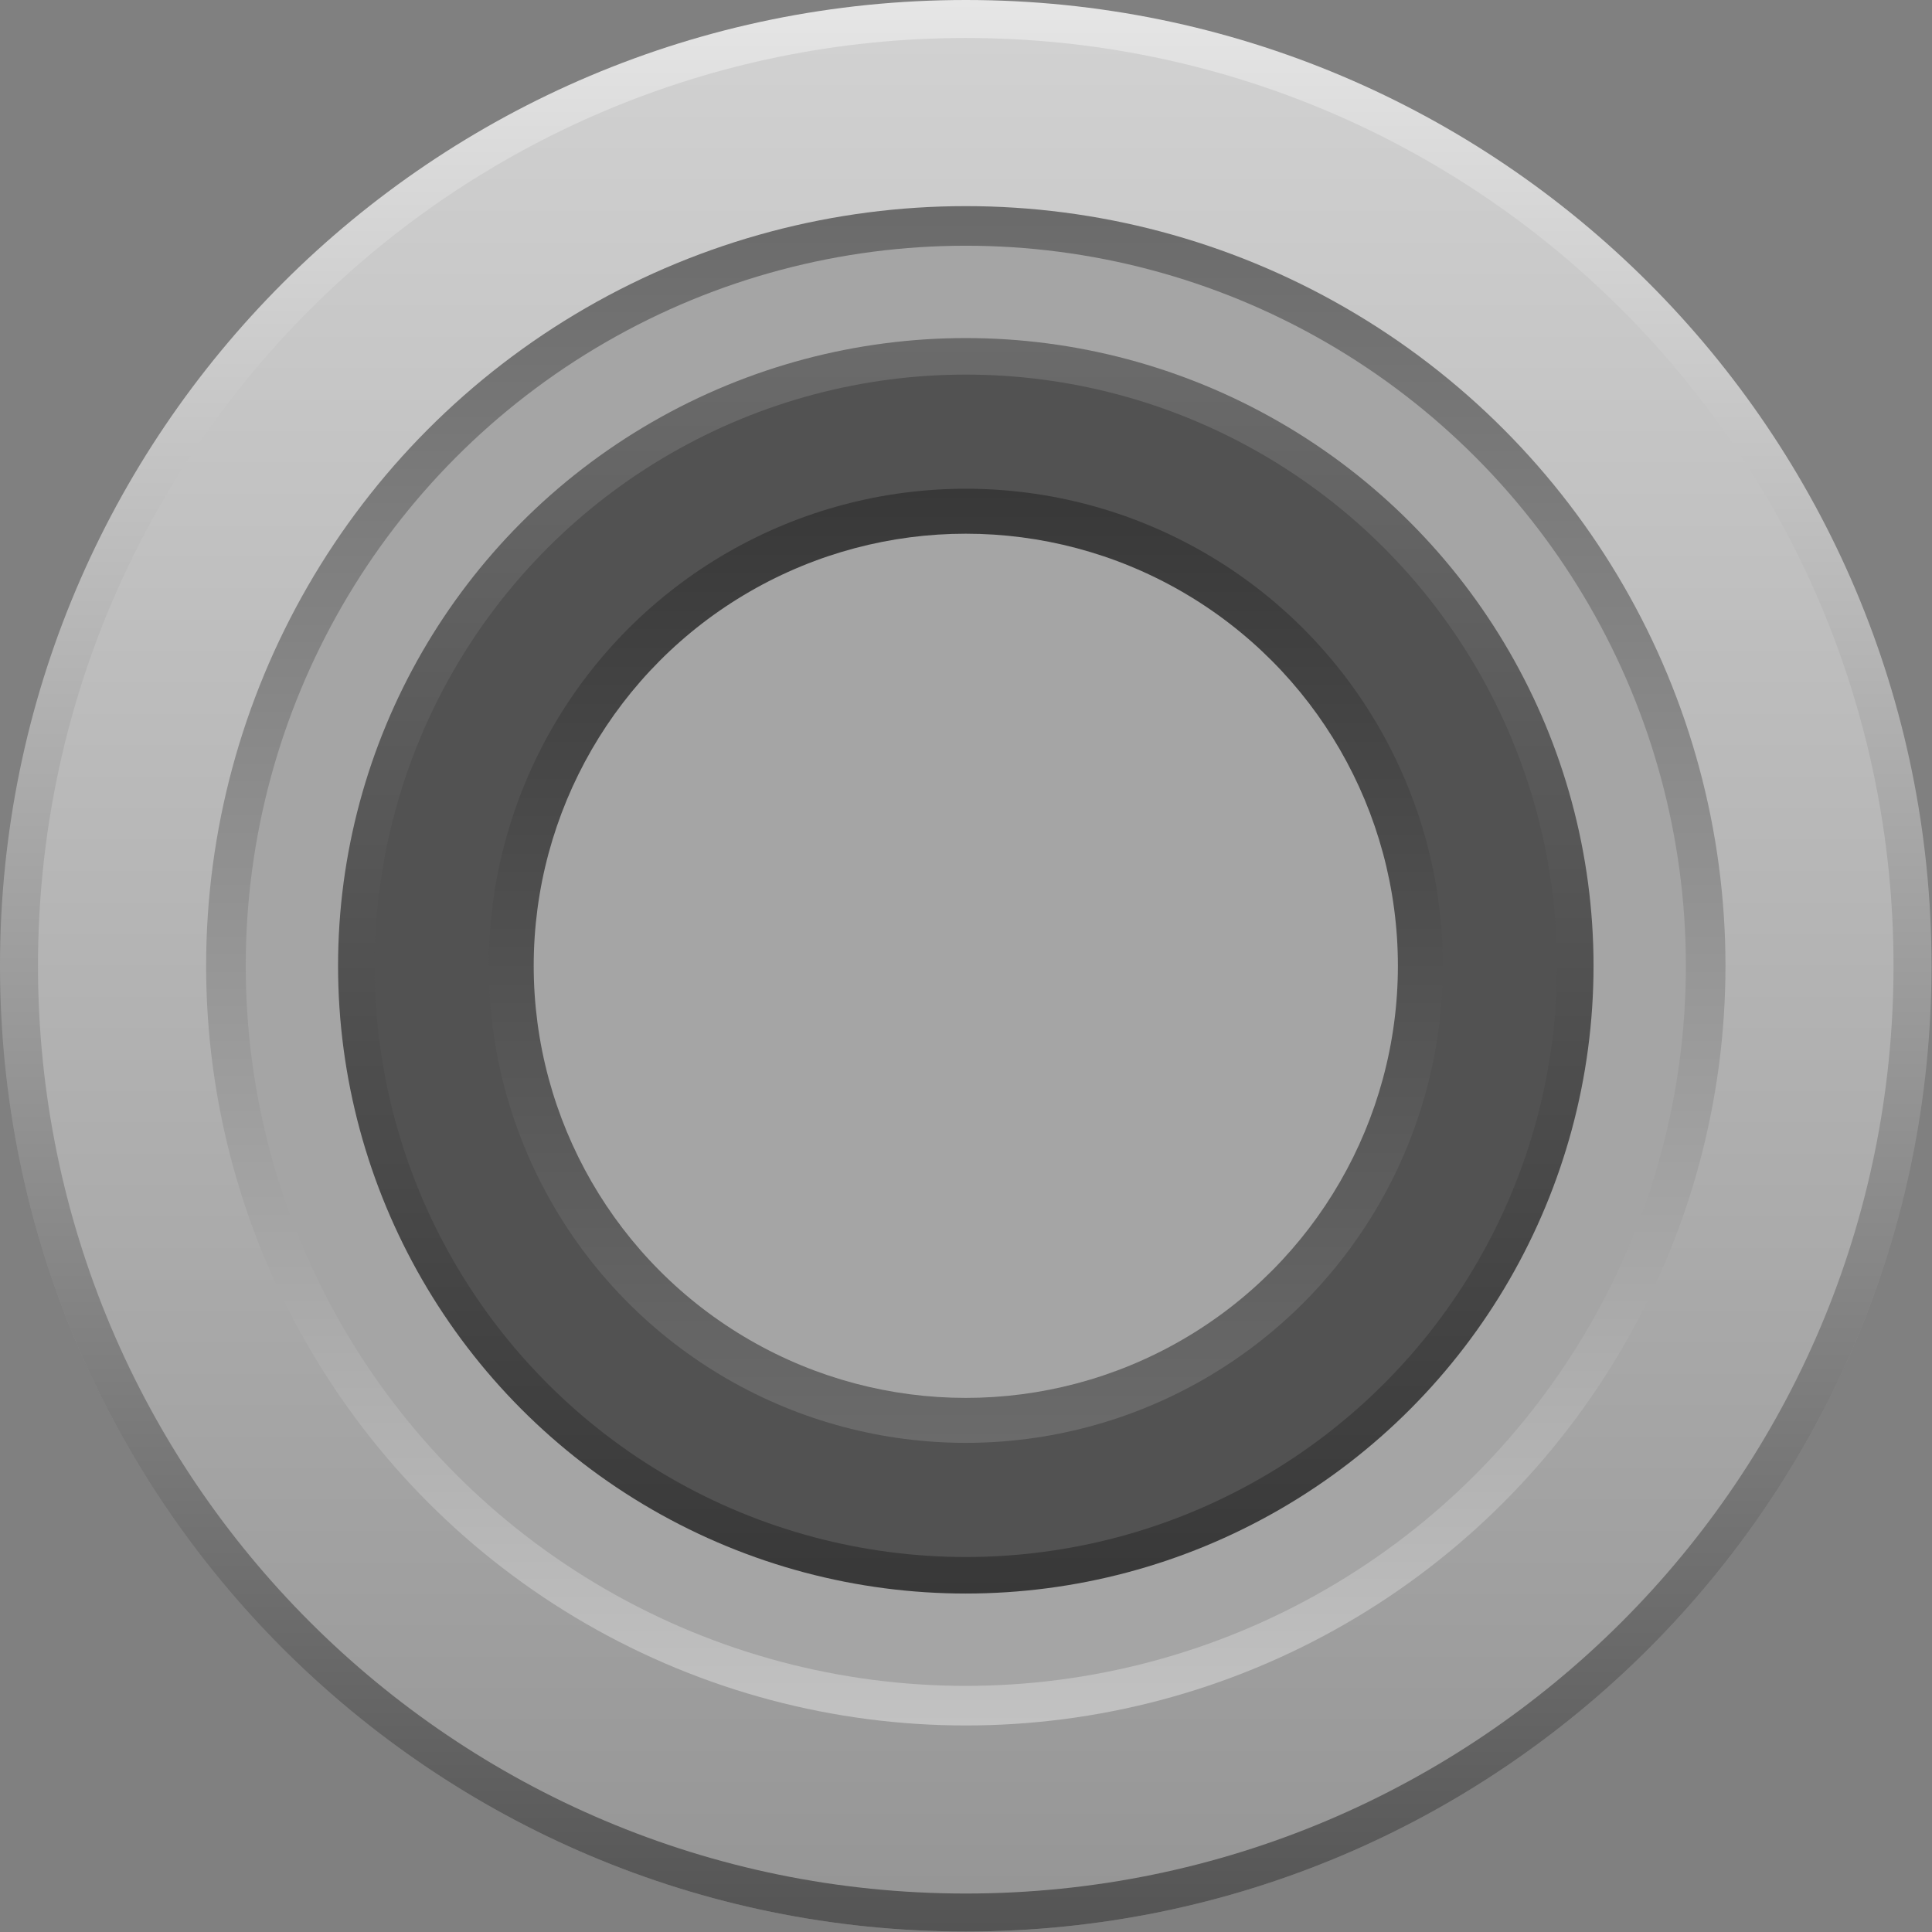 <?xml version="1.0" encoding="utf-8"?>
<svg version="1.1" viewBox="0 0 30.236 30.236" height="8mm" width="8mm" data-name="Layer 2" id="Layer_2" xmlns="http://www.w3.org/2000/svg" xmlns:xlink="http://www.w3.org/1999/xlink">
  <rect x="0" y="0" width="30.236" height="30.236" fill="#808080" stroke="none"/>
  <defs id="defs859">
    <linearGradient gradientUnits="userSpaceOnUse" gradientTransform="rotate(90,-611.003,-374.84)" y2="-997.182" x2="-224.826" y1="-997.182" x1="-213.487" id="linear-gradient">
      <stop id="stop833" stop-color="#fff" offset="0"/>
      <stop id="stop835" stop-opacity="0" stop-color="#fff" offset="1"/>
    </linearGradient>
    <linearGradient gradientUnits="userSpaceOnUse" gradientTransform="rotate(90,-611.003,-374.84)" y2="-997.182" x2="-213.487" y1="-997.182" x1="-236.164" id="linear-gradient-2">
      <stop id="stop838" stop-color="#e6e6e6" offset="0"/>
      <stop id="stop840" stop-color="#545454" offset="1"/>
    </linearGradient>
    <linearGradient gradientUnits="userSpaceOnUse" gradientTransform="rotate(90,-611.003,-374.84)" y2="-997.182" x2="-213.933" y1="-997.182" x1="-235.718" id="linear-gradient-3">
      <stop id="stop843" stop-color="#d1d1d1" offset="0"/>
      <stop id="stop845" stop-color="#969696" offset="1"/>
    </linearGradient>
    <linearGradient gradientUnits="userSpaceOnUse" gradientTransform="rotate(90,1803.301,1368)" y2="3159.962" x2="455.558" y1="3159.962" x1="437.719" id="linear-gradient-4">
      <stop id="stop848" stop-color="#6b6b6b" offset="0.006"/>
      <stop id="stop850" stop-color="#c2c2c2" offset="1"/>
    </linearGradient>
    <linearGradient gradientUnits="userSpaceOnUse" gradientTransform="rotate(90,1803.301,1368)" y2="3159.962" x2="454.009" y1="3159.962" x1="439.269" id="linear-gradient-5">
      <stop id="stop853" stop-color="#6b6b6b" offset="0"/>
      <stop id="stop855" stop-color="#383838" offset="1"/>
    </linearGradient>
    <linearGradient gradientTransform="rotate(-90,1803.301,1368)" y2="-423.962" x2="3165.564" y1="-423.962" x1="3154.361" id="linear-gradient-6" xlink:href="#linear-gradient-5"/>
    <linearGradient y2="3159.962" x2="454.009" y1="3159.962" x1="439.269" gradientTransform="rotate(90,1803.301,1368)" gradientUnits="userSpaceOnUse" id="linearGradient884" xlink:href="#linear-gradient-5"/>
  </defs>
  <g transform="scale(1.333)" id="JACKS">
    <g id="g876">
      <path style="opacity:0.18;fill:url(#linear-gradient)" d="m 22.677,11.338 c 0,6.264 -5.077,11.339 -11.338,11.339 C 5.078,22.677 0,17.602 0,11.338" id="path5961-3"/>
      <path style="fill:url(#linear-gradient-2)" d="M 0,11.338 C 0,5.076 5.078,0 11.339,0 c 6.261,0 11.338,5.076 11.338,11.338 0,6.264 -5.077,11.339 -11.338,11.339 C 5.078,22.677 0,17.602 0,11.338" data-name="path5961-3" id="path5961-3-2"/>
      <path style="fill:url(#linear-gradient-3)" d="m 0.446,11.338 c 0,-6.015 4.878,-10.892 10.893,-10.892 6.015,0 10.892,4.876 10.892,10.892 0,6.018 -4.877,10.893 -10.892,10.893 -6.015,0 -10.893,-4.876 -10.893,-10.893" data-name="path5961-3" id="path5961-3-3"/>
      <circle id="circle864" style="fill:url(#linear-gradient-4)" r="8.919" cy="11.339" cx="11.339"/>
      <circle id="circle866" r="8.454" cy="11.339" cx="11.339" style="fill: rgb(165, 165, 165);"/>
      <circle id="circle868" style="fill:url(#linearGradient884)" r="7.37" cy="11.339" cx="11.339"/>
      <circle id="circle870" style="fill:#525252" r="6.941" cy="11.339" cx="11.339"/>
      <circle id="circle872" style="fill:url(#linear-gradient-6)" r="5.601" cy="11.339" cx="11.339"/>
      <circle id="circle874" r="5.073" cy="11.339" cx="11.339" style="fill: rgb(165, 165, 165);"/>
    </g>
  </g>
</svg>
